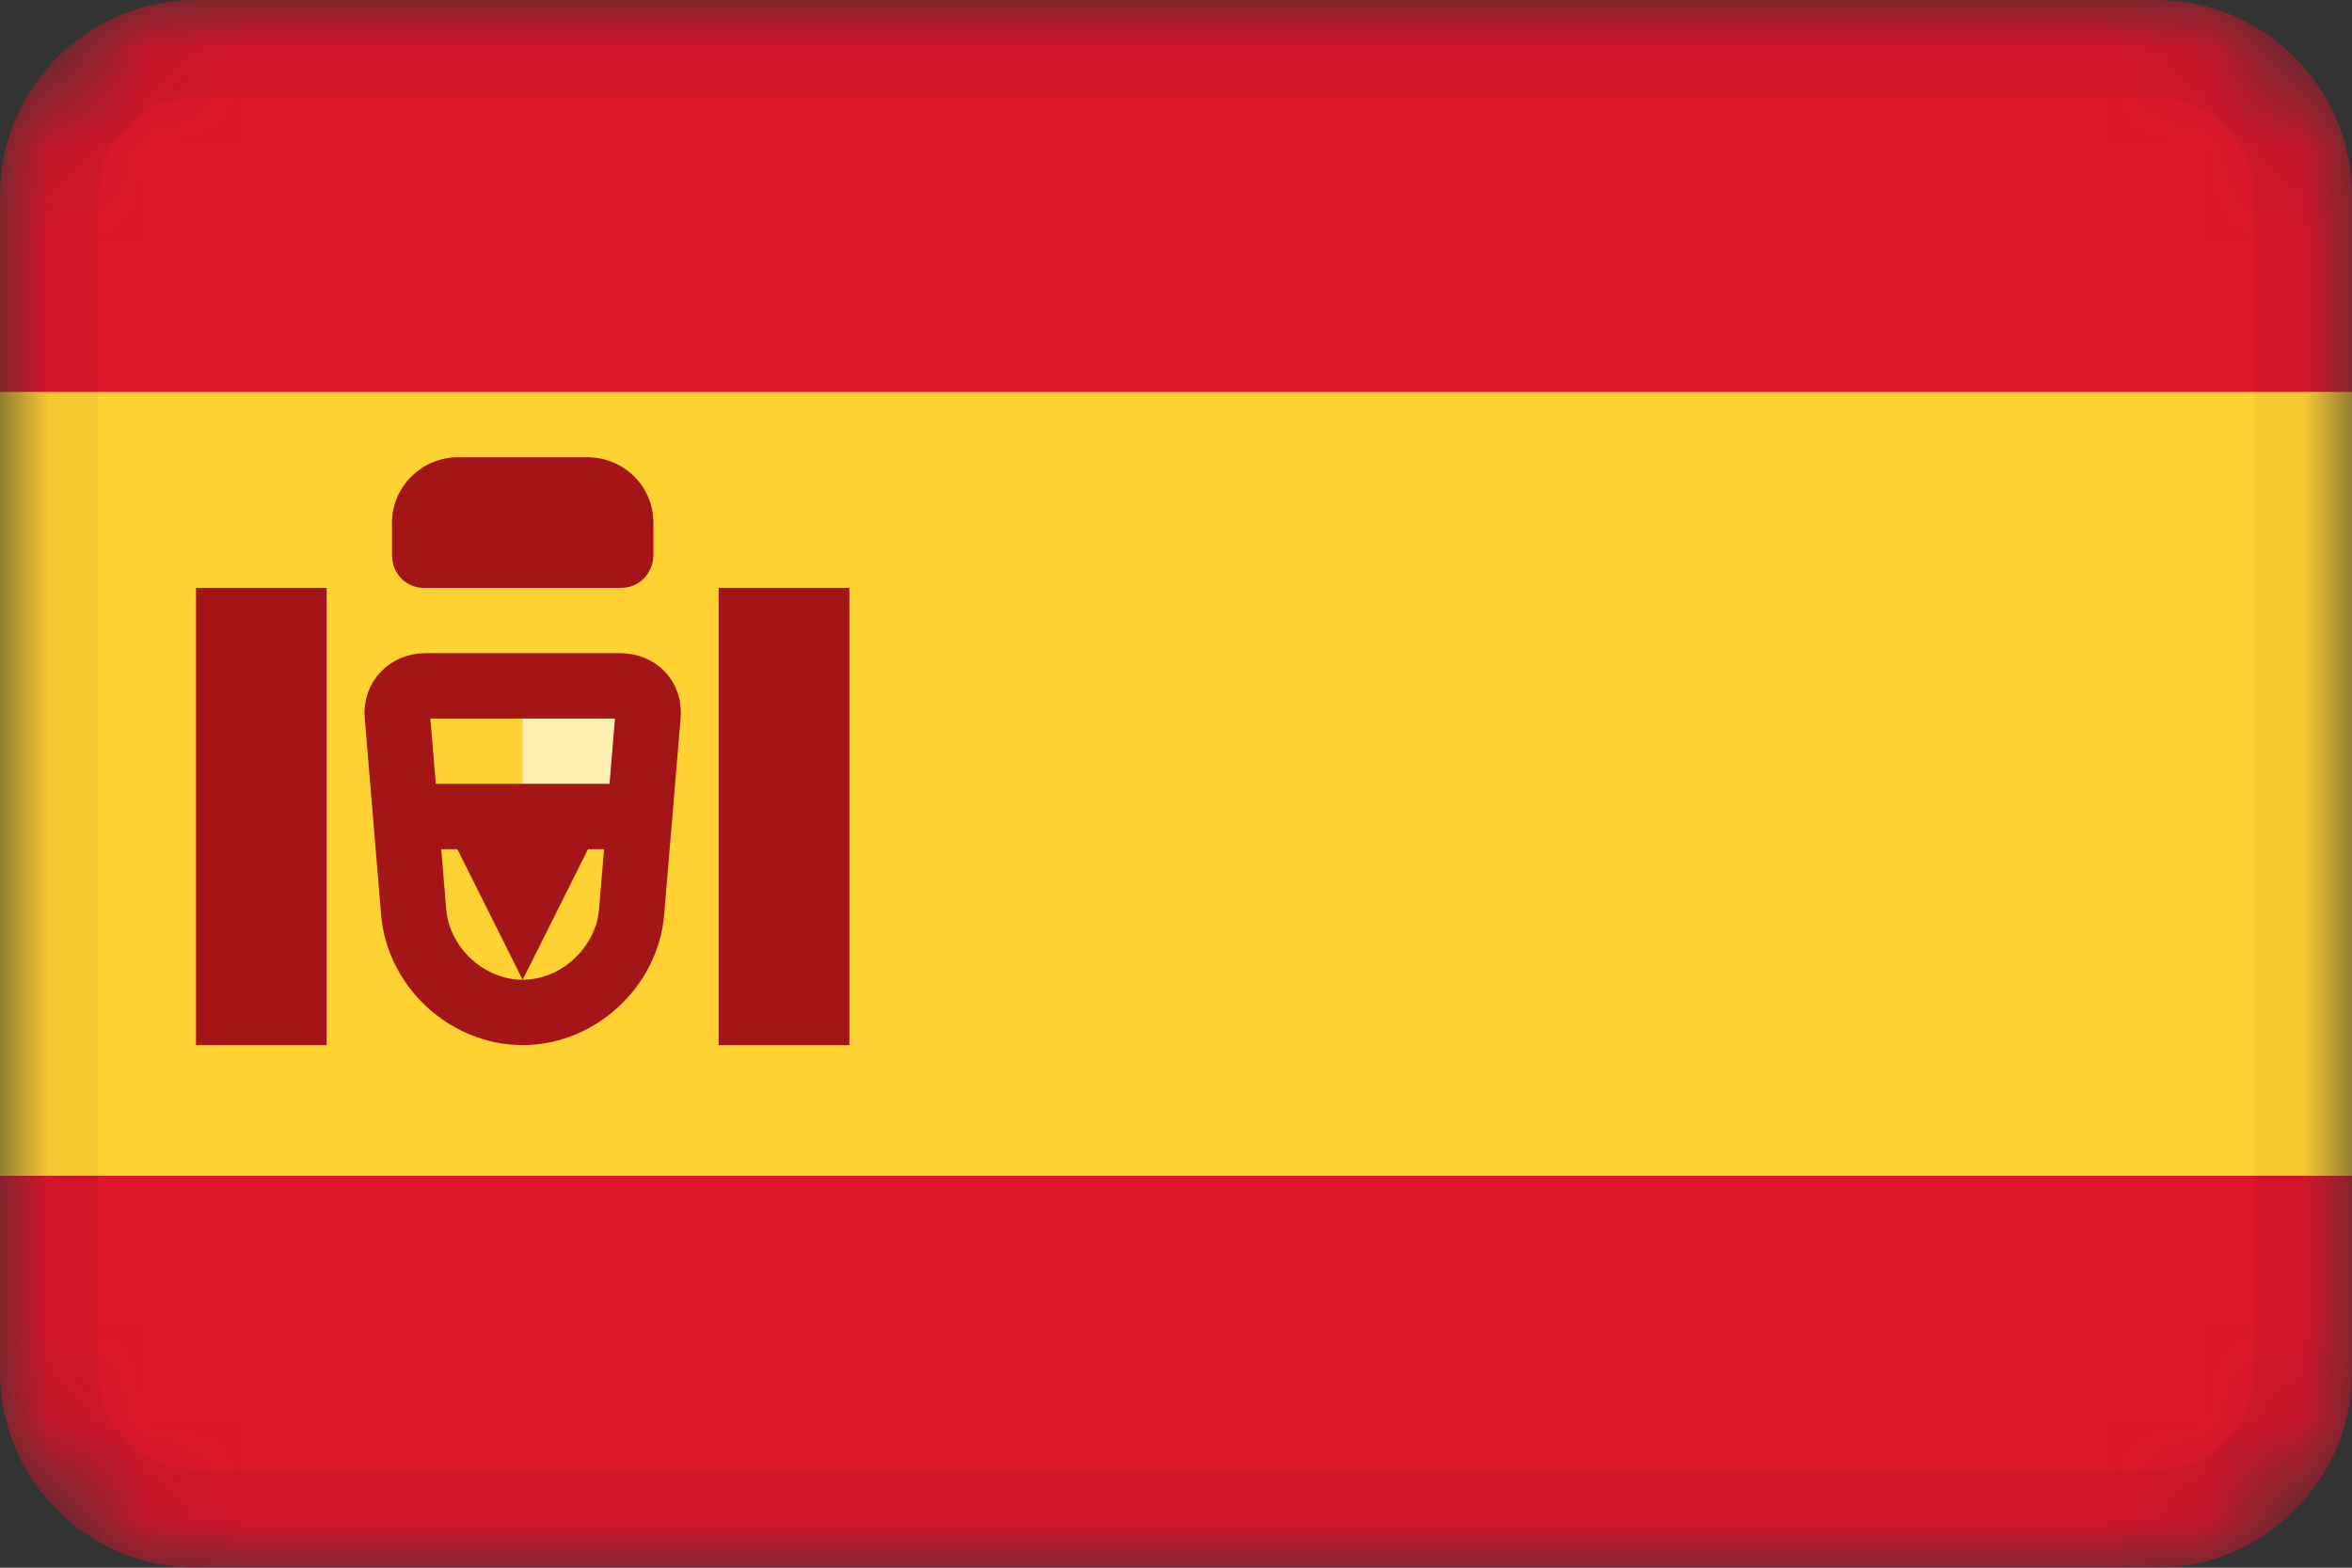 <svg width="24" height="16" viewBox="0 0 24 16" fill="none" xmlns="http://www.w3.org/2000/svg">
<rect x="0" y="0" width="24" height="16" fill="#333333" stroke="none"/>
<mask id="mask0_1905_115" style="mask-type:alpha" maskUnits="userSpaceOnUse" x="0" y="0" width="24" height="16">
<path d="M22 0H2C0.895 0 0 0.895 0 2V14C0 15.105 0.895 16 2 16H22C23.105 16 24 15.105 24 14V2C24 0.895 23.105 0 22 0Z" fill="white"/>
</mask>
<g mask="url(#mask0_1905_115)">
<path d="M22 0H2C0.895 0 0 0.895 0 2V14C0 15.105 0.895 16 2 16H22C23.105 16 24 15.105 24 14V2C24 0.895 23.105 0 22 0Z" fill="#DD172C"/>
<path d="M24 4H0V12H24V4Z" fill="#FFD133"/>
<path fill-rule="evenodd" clip-rule="evenodd" d="M5.333 7.333H6.667V8H5.333V7.333Z" fill="#FFEDB1"/>
<path fill-rule="evenodd" clip-rule="evenodd" d="M4.054 7.3L4.221 9.307C4.268 9.874 4.768 10.333 5.333 10.333C5.899 10.333 6.398 9.872 6.445 9.307L6.613 7.3C6.627 7.126 6.508 7 6.325 7H4.341C4.165 7 4.04 7.133 4.054 7.3Z" stroke="#A41517" stroke-width="0.667"/>
<path fill-rule="evenodd" clip-rule="evenodd" d="M4 8H6.667V8.667H6L5.333 10L4.667 8.667H4V8Z" fill="#A41517"/>
<path d="M3.333 6H2V10.667H3.333V6Z" fill="#A41517"/>
<path d="M8.667 6H7.333V10.667H8.667V6Z" fill="#A41517"/>
<path fill-rule="evenodd" clip-rule="evenodd" d="M4 5.333C4 4.965 4.306 4.667 4.673 4.667H5.994C6.365 4.667 6.667 4.963 6.667 5.333V5.664C6.667 5.849 6.523 6 6.34 6H4.327C4.146 6 4 5.857 4 5.664V5.333Z" fill="#A41517"/>
<path fill-rule="evenodd" clip-rule="evenodd" d="M22 1H2C1.448 1 1 1.448 1 2V14C1 14.552 1.448 15 2 15H22C22.552 15 23 14.552 23 14V2C23 1.448 22.552 1 22 1ZM2 0C0.895 0 0 0.895 0 2V14C0 15.105 0.895 16 2 16H22C23.105 16 24 15.105 24 14V2C24 0.895 23.105 0 22 0H2Z" fill="black" fill-opacity="0.04"/>
</g>
</svg>
